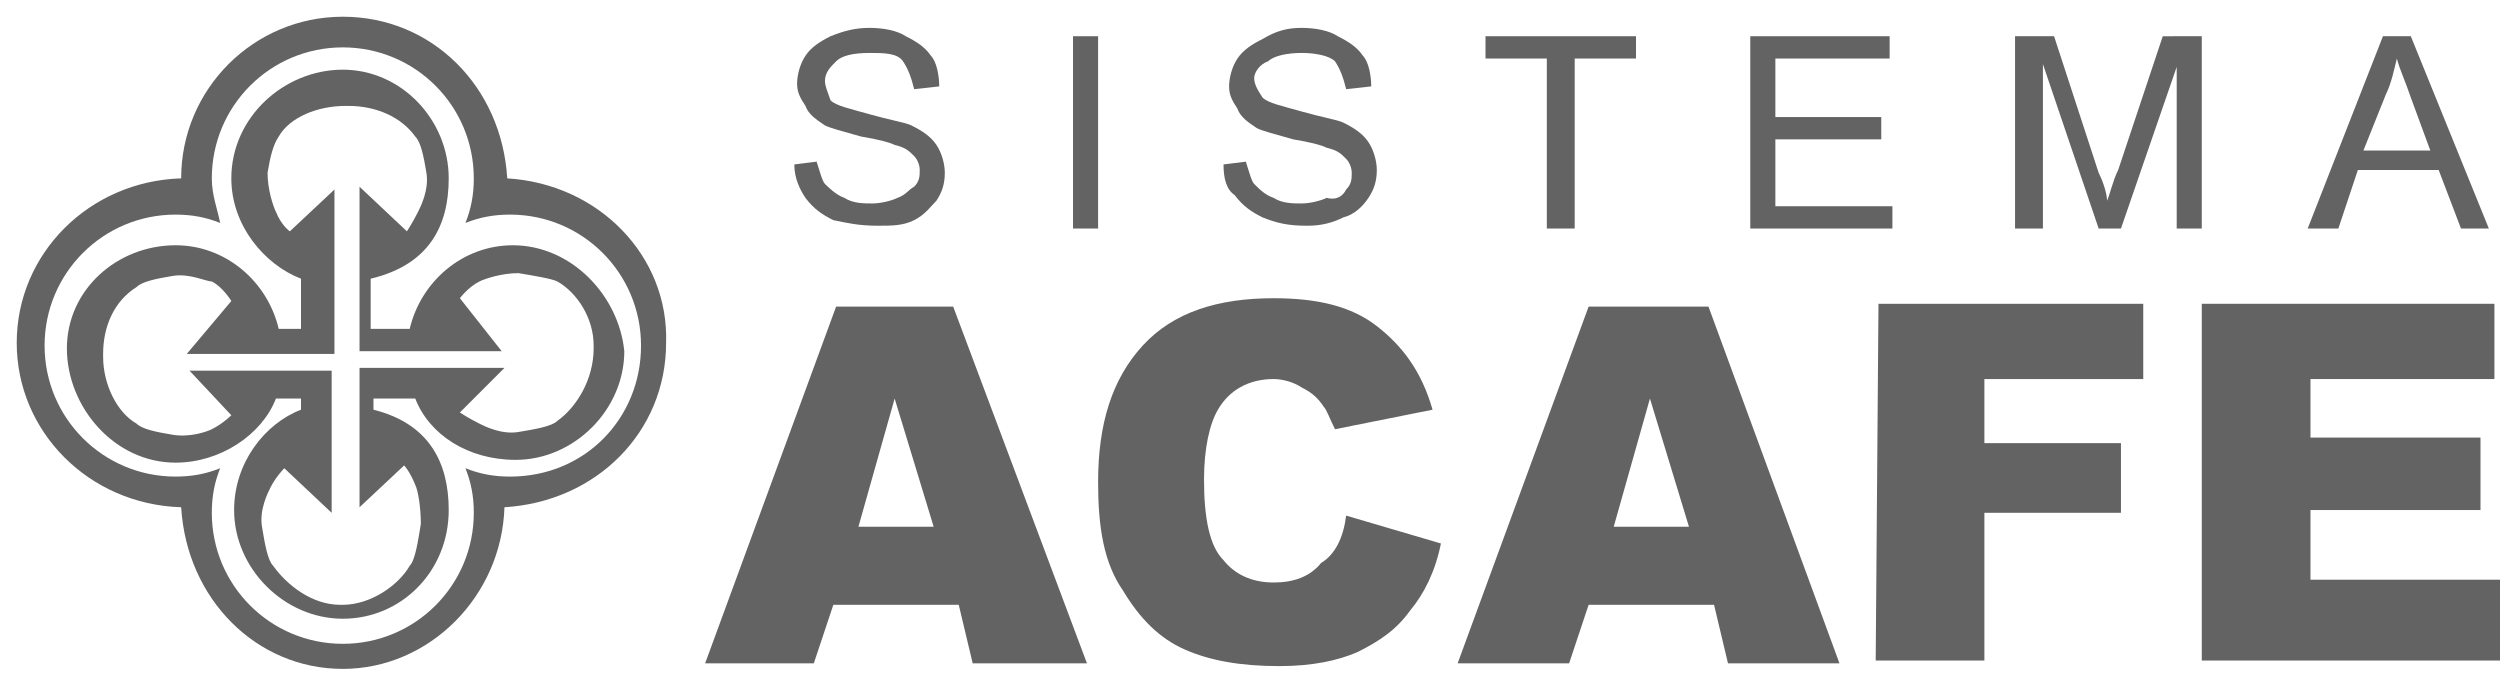 <svg version="1.1" id="acafe" xmlns="http://www.w3.org/2000/svg" xmlns:xlink="http://www.w3.org/1999/xlink" x="0px" y="0px" viewBox="0 0 89.7 24.5" enable-background="new 0 0 89.7 24.5" xml:space="preserve"> <g> <defs> <rect id="SVGID_1_" x="0.6" y="0.6" width="89.1" height="23.5"></rect> </defs> <clipPath id="SVGID_2_"> <use xlink:href="#SVGID_1_" overflow="visible"></use> </clipPath> <path clip-path="url(#SVGID_2_)" fill="#636363" d="M28.5,5.9l0.8-0.1c0.1,0.3,0.2,0.7,0.3,0.8s0.4,0.4,0.7,0.5 c0.3,0.2,0.7,0.2,1,0.2s0.7-0.1,0.9-0.2c0.3-0.1,0.4-0.3,0.6-0.4c0.2-0.2,0.2-0.4,0.2-0.6c0-0.2-0.1-0.4-0.2-0.5 c-0.2-0.2-0.3-0.3-0.7-0.4c-0.2-0.1-0.6-0.2-1.2-0.3c-0.7-0.2-1.1-0.3-1.3-0.4c-0.3-0.2-0.6-0.4-0.7-0.7c-0.2-0.3-0.3-0.5-0.3-0.8 c0-0.3,0.1-0.7,0.3-1c0.2-0.3,0.5-0.5,0.9-0.7C30.3,1.1,30.7,1,31.2,1s1,0.1,1.3,0.3c0.4,0.2,0.7,0.4,0.9,0.7 c0.2,0.2,0.3,0.7,0.3,1.1l-0.9,0.1c-0.1-0.4-0.2-0.7-0.4-1c-0.2-0.3-0.7-0.3-1.2-0.3c-0.6,0-1,0.1-1.2,0.3 c-0.2,0.2-0.4,0.4-0.4,0.7c0,0.2,0.1,0.4,0.2,0.7c0.2,0.2,0.7,0.3,1.4,0.5c0.7,0.2,1.3,0.3,1.5,0.4c0.4,0.2,0.7,0.4,0.9,0.7 c0.2,0.3,0.3,0.7,0.3,1c0,0.4-0.1,0.7-0.3,1c-0.2,0.2-0.4,0.5-0.8,0.7c-0.4,0.2-0.8,0.2-1.3,0.2c-0.7,0-1.1-0.1-1.6-0.2 c-0.4-0.2-0.7-0.4-1-0.8C28.7,6.8,28.5,6.4,28.5,5.9"></path> </g> <rect x="38.5" y="1.3" fill="#636363" width="0.9" height="6.9"></rect> <g> <defs> <rect id="SVGID_3_" x="0.6" y="0.6" width="89.1" height="23.5"></rect> </defs> <clipPath id="SVGID_4_"> <use xlink:href="#SVGID_3_" overflow="visible"></use> </clipPath> <path clip-path="url(#SVGID_4_)" fill="#636363" d="M43.9,5.9l0.8-0.1c0.1,0.3,0.2,0.7,0.3,0.8c0.2,0.2,0.4,0.4,0.7,0.5 c0.3,0.2,0.7,0.2,1,0.2c0.3,0,0.7-0.1,0.9-0.2C48,7.2,48.2,7,48.3,6.8c0.2-0.2,0.2-0.4,0.2-0.6c0-0.2-0.1-0.4-0.2-0.5 c-0.2-0.2-0.3-0.3-0.7-0.4c-0.2-0.1-0.6-0.2-1.2-0.3c-0.7-0.2-1.1-0.3-1.3-0.4c-0.3-0.2-0.6-0.4-0.7-0.7c-0.2-0.3-0.3-0.5-0.3-0.8 c0-0.3,0.1-0.7,0.3-1c0.2-0.3,0.5-0.5,0.9-0.7C45.8,1.1,46.2,1,46.7,1s1,0.1,1.3,0.3c0.4,0.2,0.7,0.4,0.9,0.7 c0.2,0.2,0.3,0.7,0.3,1.1l-0.9,0.1c-0.1-0.4-0.2-0.7-0.4-1c-0.2-0.2-0.7-0.3-1.2-0.3c-0.5,0-1,0.1-1.2,0.3C45.2,2.3,45,2.6,45,2.8 c0,0.2,0.1,0.4,0.3,0.7c0.2,0.2,0.7,0.3,1.4,0.5c0.7,0.2,1.3,0.3,1.5,0.4c0.4,0.2,0.7,0.4,0.9,0.7c0.2,0.3,0.3,0.7,0.3,1 c0,0.4-0.1,0.7-0.3,1c-0.2,0.3-0.5,0.6-0.9,0.7c-0.4,0.2-0.8,0.3-1.3,0.3c-0.7,0-1.1-0.1-1.6-0.3c-0.4-0.2-0.7-0.4-1-0.8 C44,6.8,43.9,6.4,43.9,5.9"></path> </g> <polygon fill="#636363" points="55.5,8.2 55.5,2.1 53.3,2.1 53.3,1.3 58.7,1.3 58.7,2.1 56.5,2.1 56.5,8.2 55.5,8.2 "></polygon> <polygon fill="#636363" points="62.8,8.2 62.8,1.3 67.8,1.3 67.8,2.1 63.7,2.1 63.7,4.2 67.5,4.2 67.5,5 63.7,5 63.7,7.4 67.9,7.4 67.9,8.2 "></polygon> <g> <defs> <rect id="SVGID_5_" x="0.6" y="0.6" width="89.1" height="23.5"></rect> </defs> <clipPath id="SVGID_6_"> <use xlink:href="#SVGID_5_" overflow="visible"></use> </clipPath> <path clip-path="url(#SVGID_6_)" fill="#636363" d="M72.3,8.2V1.3h1.4l1.6,4.9c0.2,0.4,0.3,0.8,0.3,1c0.1-0.2,0.2-0.7,0.4-1.1 l1.6-4.8H79v6.9h-0.9V2.4l-2,5.8h-0.8l-2-5.9v5.9H72.3z"></path> <path clip-path="url(#SVGID_6_)" fill="#636363" d="M84.8,5.4h2.4l-0.7-1.9c-0.2-0.6-0.4-1-0.5-1.4c-0.1,0.4-0.2,0.9-0.4,1.3 L84.8,5.4z M82.8,8.2l2.7-6.9h1l2.8,6.9h-1l-0.8-2.1h-2.9l-0.7,2.1H82.8z"></path> </g> <path fill="#636363" d="M32.1,14.3l1.4,4.6h-2.7L32.1,14.3z M30,11l-4.7,12.8h3.9l0.7-2.1h4.5l0.5,2.1h4.1L34.2,11H30z"></path> <g> <defs> <rect id="SVGID_7_" x="0.6" y="0.6" width="89.1" height="23.5"></rect> </defs> <clipPath id="SVGID_8_"> <use xlink:href="#SVGID_7_" overflow="visible"></use> </clipPath> <path clip-path="url(#SVGID_8_)" fill="#636363" d="M48.3,18.5l3.4,1c-0.2,1-0.6,1.8-1.1,2.4c-0.5,0.7-1.1,1.1-1.9,1.5 c-0.7,0.3-1.6,0.5-2.8,0.5c-1.4,0-2.5-0.2-3.4-0.6c-0.9-0.4-1.6-1.1-2.2-2.1c-0.7-1-0.9-2.3-0.9-3.9c0-2.1,0.5-3.7,1.6-4.9 c1.1-1.2,2.7-1.7,4.7-1.7c1.6,0,2.8,0.3,3.7,1c0.9,0.7,1.6,1.6,2,3l-3.5,0.7c-0.2-0.4-0.3-0.7-0.4-0.8c-0.2-0.3-0.4-0.5-0.8-0.7 c-0.3-0.2-0.7-0.3-1-0.3c-0.9,0-1.6,0.4-2,1.1c-0.3,0.5-0.5,1.4-0.5,2.5c0,1.4,0.2,2.4,0.7,2.9c0.4,0.5,1,0.8,1.8,0.8 c0.7,0,1.3-0.2,1.7-0.7C47.9,19.9,48.2,19.3,48.3,18.5"></path> </g> <path fill="#636363" d="M59.2,14.3l1.4,4.6h-2.7L59.2,14.3z M57,11l-4.7,12.8h4l0.7-2.1h4.5l0.5,2.1H66L61.3,11H57z"></path> <polygon fill="#636363" points="67.4,10.9 67.3,23.7 71.2,23.7 71.2,18.4 76.1,18.4 76.1,15.9 71.2,15.9 71.2,13.6 76.9,13.6 76.9,10.9 "></polygon> <polygon fill="#636363" points="79,10.9 79,23.7 89.7,23.7 89.7,20.8 82.9,20.8 82.9,18.3 89,18.3 89,15.7 82.9,15.7 82.9,13.6 89.5,13.6 89.5,10.9 "></polygon> <g> <defs> <rect id="SVGID_9_" x="0.6" y="0.6" width="89.1" height="23.5"></rect> </defs> <clipPath id="SVGID_10_"> <use xlink:href="#SVGID_9_" overflow="visible"></use> </clipPath> <path clip-path="url(#SVGID_10_)" fill="#636363" d="M18.3,17.1c-0.6,0-1.1-0.1-1.6-0.3c0.2,0.5,0.3,1,0.3,1.6 c0,2.6-2.1,4.7-4.7,4.7c-2.6,0-4.7-2.1-4.7-4.7c0-0.6,0.1-1.1,0.3-1.6c-0.5,0.2-1,0.3-1.6,0.3c-2.6,0-4.7-2.1-4.7-4.7 s2.1-4.7,4.7-4.7c0.6,0,1.1,0.1,1.6,0.3C7.8,7.5,7.6,7,7.6,6.4c0-2.6,2.1-4.7,4.7-4.7c2.6,0,4.7,2.1,4.7,4.7C17,7,16.9,7.5,16.7,8 c0.5-0.2,1-0.3,1.6-0.3c2.6,0,4.7,2.1,4.7,4.7S21,17.1,18.3,17.1 M18.2,6.4c-0.2-3.3-2.7-5.8-5.9-5.8c-3.2,0-5.8,2.6-5.8,5.8 c-3.3,0.1-5.9,2.7-5.9,5.9c0,3.2,2.6,5.8,5.9,5.9c0.2,3.3,2.7,5.8,5.8,5.8c3.1,0,5.7-2.6,5.8-5.8c3.3-0.2,5.8-2.7,5.8-5.9 C24,9.2,21.5,6.6,18.2,6.4"></path> <path clip-path="url(#SVGID_10_)" fill="#636363" d="M20,15.1c-0.2,0.2-0.8,0.3-1.4,0.4c-0.6,0.1-1.2-0.2-1.4-0.3 c-0.4-0.2-0.7-0.4-0.7-0.4l1.6-1.6h-5.2v5l1.6-1.5c0,0,0.2,0.2,0.4,0.7c0.1,0.2,0.2,0.8,0.2,1.4c-0.1,0.6-0.2,1.3-0.4,1.5 c-0.4,0.7-1.4,1.4-2.4,1.4h-0.1c-1,0-1.9-0.7-2.4-1.4c-0.2-0.2-0.3-0.8-0.4-1.4c-0.1-0.6,0.2-1.2,0.3-1.4c0.2-0.4,0.5-0.7,0.5-0.7 l1.7,1.6v-5.1H6.8l1.5,1.6c0,0-0.3,0.3-0.7,0.5c-0.2,0.1-0.8,0.3-1.4,0.2c-0.6-0.1-1.1-0.2-1.3-0.4c-0.7-0.4-1.2-1.4-1.2-2.4v-0.1 c0-1,0.4-1.9,1.2-2.4c0.2-0.2,0.7-0.3,1.3-0.4c0.6-0.1,1.2,0.2,1.4,0.2c0.4,0.2,0.7,0.7,0.7,0.7l-1.6,1.9H12V6.8l-1.6,1.5 c0,0-0.3-0.2-0.5-0.7C9.8,7.4,9.6,6.8,9.6,6.2c0.1-0.6,0.2-1,0.4-1.3c0.4-0.7,1.4-1.1,2.4-1.1h0.1c1,0,1.9,0.4,2.4,1.1 c0.2,0.2,0.3,0.7,0.4,1.3c0.1,0.6-0.2,1.2-0.3,1.4c-0.2,0.4-0.4,0.7-0.4,0.7l-1.7-1.6v5.5v0.4h5.1l-1.5-1.9c0,0,0.3-0.4,0.7-0.6 c0.2-0.1,0.8-0.3,1.4-0.3c0.6,0.1,1.2,0.2,1.4,0.3c0.7,0.4,1.3,1.3,1.3,2.3v0.1C21.3,13.6,20.7,14.6,20,15.1 M18.4,8.8 c-1.8,0-3.3,1.3-3.7,3h-1.4v-1.8c2.1-0.5,2.8-1.9,2.8-3.6c0-2.1-1.7-3.9-3.8-3.9c-2.1,0-4,1.7-4,3.9c0,1.7,1.2,3.1,2.5,3.6v1.8H10 c-0.4-1.7-1.9-3-3.7-3c-2.1,0-3.9,1.6-3.9,3.7c0,2.1,1.7,4.1,3.9,4.1c1.6,0,3.1-1,3.6-2.3h0.9v0.4c-1.3,0.5-2.4,1.9-2.4,3.6 c0,2.1,1.8,3.9,3.9,3.9c2.1,0,3.8-1.7,3.8-3.9c0-1.7-0.7-3.1-2.7-3.6v-0.4h1.5c0.5,1.3,1.9,2.2,3.6,2.2c2.1,0,3.9-1.8,3.9-3.9 C22.2,10.6,20.5,8.8,18.4,8.8"></path> </g> </svg>